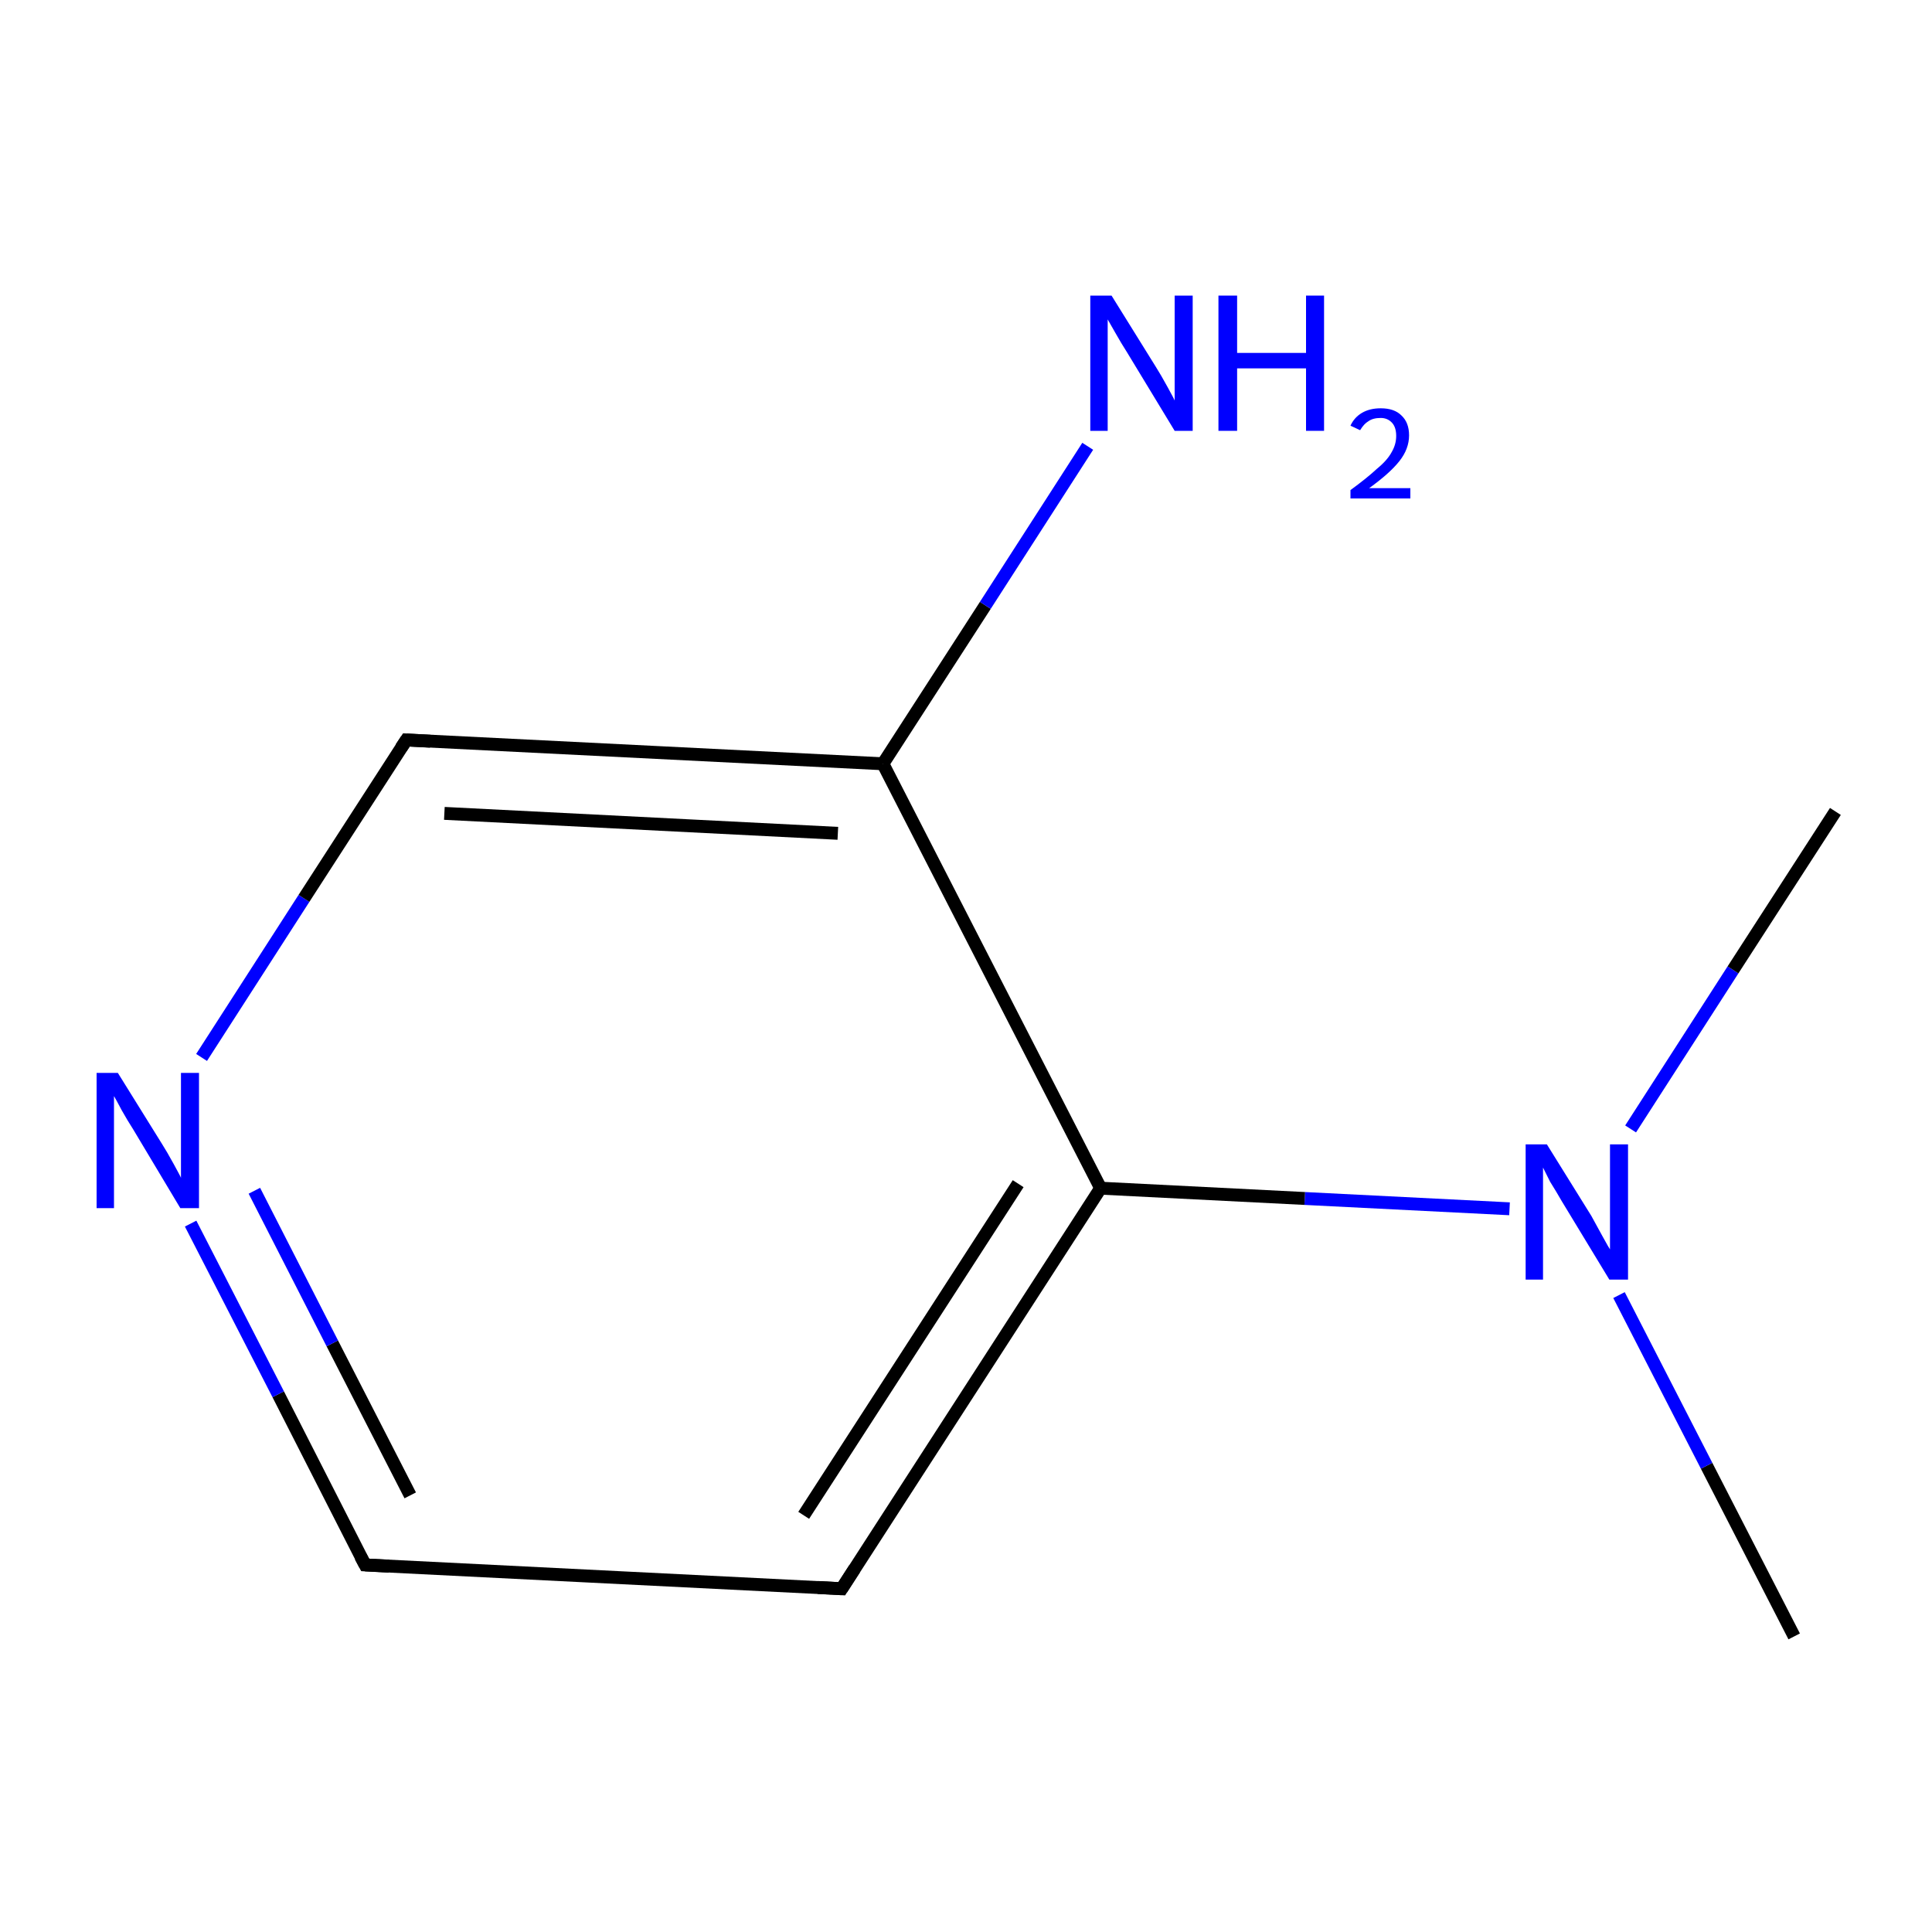 <?xml version='1.0' encoding='iso-8859-1'?>
<svg version='1.1' baseProfile='full'
              xmlns='http://www.w3.org/2000/svg'
                      xmlns:rdkit='http://www.rdkit.org/xml'
                      xmlns:xlink='http://www.w3.org/1999/xlink'
                  xml:space='preserve'
width='300px' height='300px' viewBox='0 0 300 300'>
<!-- END OF HEADER -->
<rect style='opacity:1.0;fill:#FFFFFF;stroke:none' width='300.0' height='300.0' x='0.0' y='0.0'> </rect>
<path class='bond-0 atom-0 atom-1' d='M 278.6,254.1 L 265.0,227.6' style='fill:none;fill-rule:evenodd;stroke:#000000;stroke-width:2.0px;stroke-linecap:butt;stroke-linejoin:miter;stroke-opacity:1' />
<path class='bond-0 atom-0 atom-1' d='M 265.0,227.6 L 251.4,201.1' style='fill:none;fill-rule:evenodd;stroke:#0000FF;stroke-width:2.0px;stroke-linecap:butt;stroke-linejoin:miter;stroke-opacity:1' />
<path class='bond-1 atom-1 atom-2' d='M 253.2,175.3 L 269.1,150.6' style='fill:none;fill-rule:evenodd;stroke:#0000FF;stroke-width:2.0px;stroke-linecap:butt;stroke-linejoin:miter;stroke-opacity:1' />
<path class='bond-1 atom-1 atom-2' d='M 269.1,150.6 L 285.0,126.0' style='fill:none;fill-rule:evenodd;stroke:#000000;stroke-width:2.0px;stroke-linecap:butt;stroke-linejoin:miter;stroke-opacity:1' />
<path class='bond-2 atom-1 atom-3' d='M 234.4,187.7 L 202.6,186.1' style='fill:none;fill-rule:evenodd;stroke:#0000FF;stroke-width:2.0px;stroke-linecap:butt;stroke-linejoin:miter;stroke-opacity:1' />
<path class='bond-2 atom-1 atom-3' d='M 202.6,186.1 L 170.9,184.5' style='fill:none;fill-rule:evenodd;stroke:#000000;stroke-width:2.0px;stroke-linecap:butt;stroke-linejoin:miter;stroke-opacity:1' />
<path class='bond-3 atom-3 atom-4' d='M 170.9,184.5 L 130.7,246.7' style='fill:none;fill-rule:evenodd;stroke:#000000;stroke-width:2.0px;stroke-linecap:butt;stroke-linejoin:miter;stroke-opacity:1' />
<path class='bond-3 atom-3 atom-4' d='M 158.1,183.8 L 124.8,235.3' style='fill:none;fill-rule:evenodd;stroke:#000000;stroke-width:2.0px;stroke-linecap:butt;stroke-linejoin:miter;stroke-opacity:1' />
<path class='bond-4 atom-4 atom-5' d='M 130.7,246.7 L 56.7,243.0' style='fill:none;fill-rule:evenodd;stroke:#000000;stroke-width:2.0px;stroke-linecap:butt;stroke-linejoin:miter;stroke-opacity:1' />
<path class='bond-5 atom-5 atom-6' d='M 56.7,243.0 L 43.2,216.5' style='fill:none;fill-rule:evenodd;stroke:#000000;stroke-width:2.0px;stroke-linecap:butt;stroke-linejoin:miter;stroke-opacity:1' />
<path class='bond-5 atom-5 atom-6' d='M 43.2,216.5 L 29.6,190.0' style='fill:none;fill-rule:evenodd;stroke:#0000FF;stroke-width:2.0px;stroke-linecap:butt;stroke-linejoin:miter;stroke-opacity:1' />
<path class='bond-5 atom-5 atom-6' d='M 63.7,232.2 L 51.6,208.6' style='fill:none;fill-rule:evenodd;stroke:#000000;stroke-width:2.0px;stroke-linecap:butt;stroke-linejoin:miter;stroke-opacity:1' />
<path class='bond-5 atom-5 atom-6' d='M 51.6,208.6 L 39.5,184.9' style='fill:none;fill-rule:evenodd;stroke:#0000FF;stroke-width:2.0px;stroke-linecap:butt;stroke-linejoin:miter;stroke-opacity:1' />
<path class='bond-6 atom-6 atom-7' d='M 31.3,164.2 L 47.2,139.5' style='fill:none;fill-rule:evenodd;stroke:#0000FF;stroke-width:2.0px;stroke-linecap:butt;stroke-linejoin:miter;stroke-opacity:1' />
<path class='bond-6 atom-6 atom-7' d='M 47.2,139.5 L 63.1,114.9' style='fill:none;fill-rule:evenodd;stroke:#000000;stroke-width:2.0px;stroke-linecap:butt;stroke-linejoin:miter;stroke-opacity:1' />
<path class='bond-7 atom-7 atom-8' d='M 63.1,114.9 L 137.1,118.6' style='fill:none;fill-rule:evenodd;stroke:#000000;stroke-width:2.0px;stroke-linecap:butt;stroke-linejoin:miter;stroke-opacity:1' />
<path class='bond-7 atom-7 atom-8' d='M 69.0,126.3 L 130.1,129.4' style='fill:none;fill-rule:evenodd;stroke:#000000;stroke-width:2.0px;stroke-linecap:butt;stroke-linejoin:miter;stroke-opacity:1' />
<path class='bond-8 atom-8 atom-9' d='M 137.1,118.6 L 153.0,94.0' style='fill:none;fill-rule:evenodd;stroke:#000000;stroke-width:2.0px;stroke-linecap:butt;stroke-linejoin:miter;stroke-opacity:1' />
<path class='bond-8 atom-8 atom-9' d='M 153.0,94.0 L 168.9,69.3' style='fill:none;fill-rule:evenodd;stroke:#0000FF;stroke-width:2.0px;stroke-linecap:butt;stroke-linejoin:miter;stroke-opacity:1' />
<path class='bond-9 atom-8 atom-3' d='M 137.1,118.6 L 170.9,184.5' style='fill:none;fill-rule:evenodd;stroke:#000000;stroke-width:2.0px;stroke-linecap:butt;stroke-linejoin:miter;stroke-opacity:1' />
<path d='M 132.7,243.6 L 130.7,246.7 L 127.0,246.5' style='fill:none;stroke:#000000;stroke-width:2.0px;stroke-linecap:butt;stroke-linejoin:miter;stroke-miterlimit:10;stroke-opacity:1;' />
<path d='M 60.4,243.2 L 56.7,243.0 L 56.0,241.7' style='fill:none;stroke:#000000;stroke-width:2.0px;stroke-linecap:butt;stroke-linejoin:miter;stroke-miterlimit:10;stroke-opacity:1;' />
<path d='M 62.3,116.1 L 63.1,114.9 L 66.8,115.1' style='fill:none;stroke:#000000;stroke-width:2.0px;stroke-linecap:butt;stroke-linejoin:miter;stroke-miterlimit:10;stroke-opacity:1;' />
<path class='atom-1' d='M 240.2 177.7
L 247.1 188.8
Q 247.7 189.9, 248.8 191.9
Q 249.9 193.9, 250.0 194.0
L 250.0 177.7
L 252.8 177.7
L 252.8 198.7
L 249.9 198.7
L 242.5 186.5
Q 241.7 185.1, 240.7 183.5
Q 239.9 181.9, 239.6 181.3
L 239.6 198.7
L 236.9 198.7
L 236.9 177.7
L 240.2 177.7
' fill='#0000FF'/>
<path class='atom-6' d='M 18.3 166.6
L 25.2 177.7
Q 25.9 178.8, 27.0 180.8
Q 28.1 182.8, 28.1 182.9
L 28.1 166.6
L 30.9 166.6
L 30.9 187.6
L 28.0 187.6
L 20.7 175.4
Q 19.8 174.0, 18.9 172.4
Q 18.0 170.7, 17.7 170.2
L 17.7 187.6
L 15.0 187.6
L 15.0 166.6
L 18.3 166.6
' fill='#0000FF'/>
<path class='atom-9' d='M 172.6 45.9
L 179.5 57.0
Q 180.2 58.1, 181.3 60.1
Q 182.4 62.1, 182.4 62.2
L 182.4 45.9
L 185.2 45.9
L 185.2 66.9
L 182.4 66.9
L 175.0 54.7
Q 174.1 53.3, 173.2 51.7
Q 172.3 50.1, 172.0 49.6
L 172.0 66.9
L 169.3 66.9
L 169.3 45.9
L 172.6 45.9
' fill='#0000FF'/>
<path class='atom-9' d='M 189.2 45.9
L 192.1 45.9
L 192.1 54.8
L 202.8 54.8
L 202.8 45.9
L 205.6 45.9
L 205.6 66.9
L 202.8 66.9
L 202.8 57.2
L 192.1 57.2
L 192.1 66.9
L 189.2 66.9
L 189.2 45.9
' fill='#0000FF'/>
<path class='atom-9' d='M 209.7 66.1
Q 210.3 64.8, 211.5 64.1
Q 212.7 63.4, 214.4 63.4
Q 216.5 63.4, 217.6 64.5
Q 218.8 65.6, 218.8 67.6
Q 218.8 69.7, 217.3 71.6
Q 215.8 73.5, 212.6 75.8
L 219.0 75.8
L 219.0 77.4
L 209.7 77.4
L 209.7 76.1
Q 212.3 74.2, 213.8 72.8
Q 215.4 71.5, 216.1 70.2
Q 216.8 69.0, 216.8 67.7
Q 216.8 66.4, 216.2 65.7
Q 215.5 64.9, 214.4 64.9
Q 213.2 64.9, 212.5 65.4
Q 211.8 65.8, 211.2 66.8
L 209.7 66.1
' fill='#0000FF'/>
</svg>
